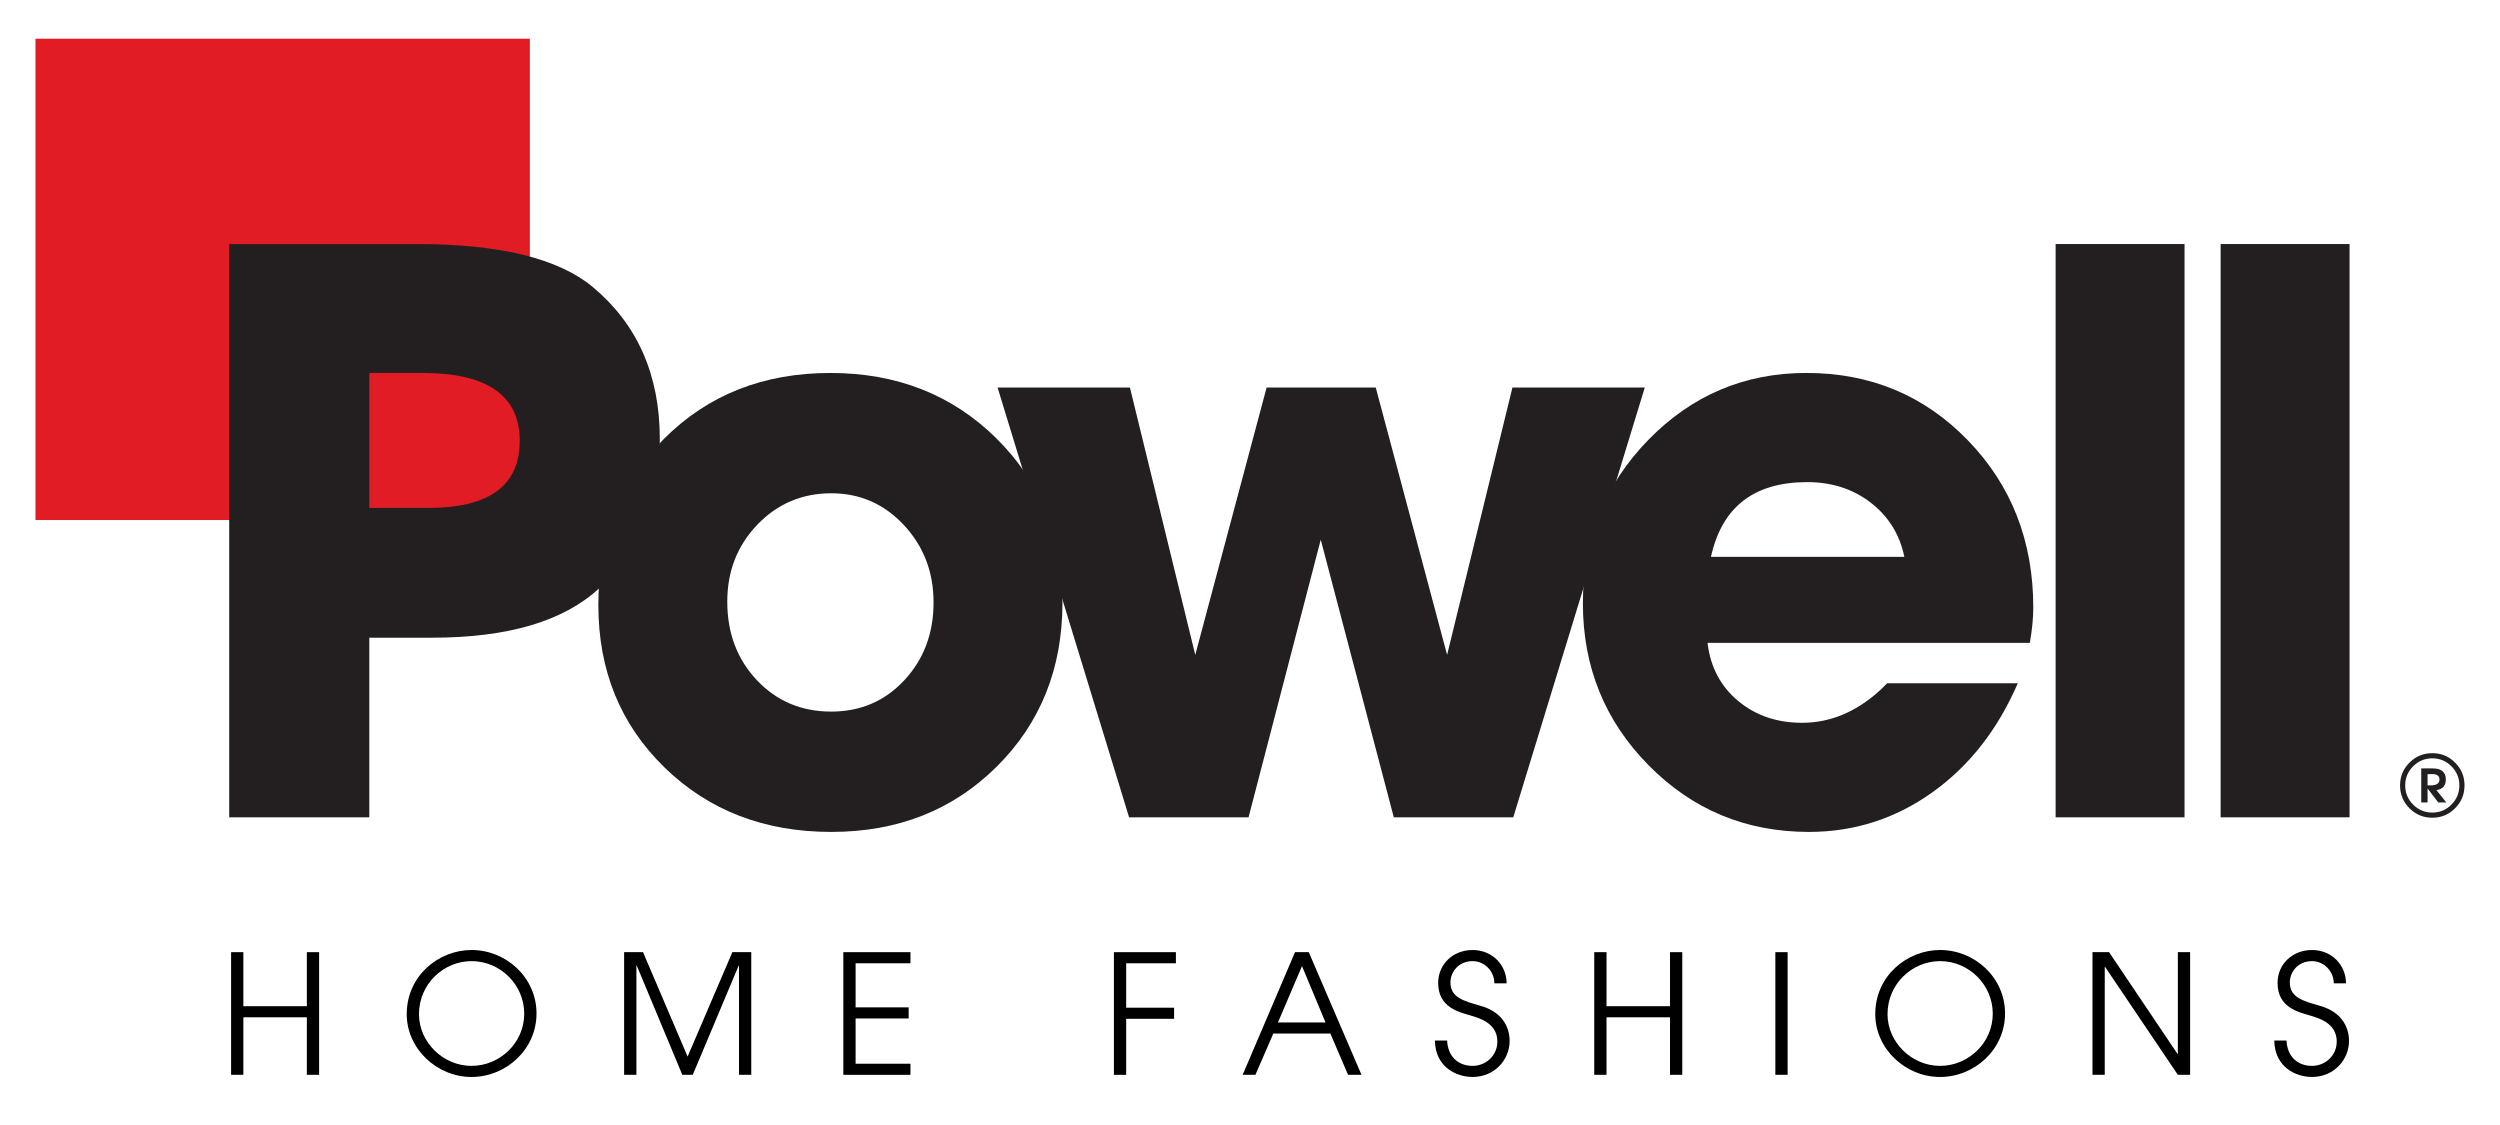<?xml version="1.0" encoding="utf-8"?>
<!-- Generator: Adobe Illustrator 17.1.0, SVG Export Plug-In . SVG Version: 6.00 Build 0)  -->
<!DOCTYPE svg PUBLIC "-//W3C//DTD SVG 1.1//EN" "http://www.w3.org/Graphics/SVG/1.1/DTD/svg11.dtd">
<svg version="1.1" xmlns="http://www.w3.org/2000/svg" xmlns:xlink="http://www.w3.org/1999/xlink" x="0px" y="0px"
	 viewBox="0 0 200 90" enable-background="new 0 0 200 90" xml:space="preserve">
<g id="Art">
	<g>
		<rect x="2.838" y="3.096" fill="#E11C24" width="39.548" height="38.506"/>
		<path fill="#231F20" d="M29.544,65.385H18.337V19.523h14.989c6.647,0,11.346,1.147,14.096,3.438
			c3.575,2.98,5.363,7.037,5.363,12.171c0,4.951-1.605,8.916-4.813,11.896c-2.842,2.659-7.312,3.988-13.408,3.988h-5.02V65.385
			 M29.544,29.837v10.796h4.744c4.859,0,7.289-1.788,7.289-5.364c0-3.621-2.59-5.432-7.77-5.432H29.544z"/>
		<path fill="#231F20" d="M66.502,66.554c-5.363,0-9.81-1.718-13.34-5.157c-3.53-3.438-5.294-7.77-5.294-12.995
			c0-5.363,1.753-9.799,5.26-13.305c3.506-3.507,7.942-5.26,13.305-5.26c5.317,0,9.741,1.742,13.271,5.226
			c3.529,3.485,5.294,7.862,5.294,13.134c0,5.272-1.753,9.649-5.26,13.133C76.232,64.813,71.819,66.554,66.502,66.554
			 M66.502,39.463c-2.338,0-4.31,0.837-5.913,2.509c-1.605,1.674-2.407,3.725-2.407,6.155c0,2.522,0.791,4.618,2.372,6.291
			c1.582,1.673,3.564,2.509,5.948,2.509c2.338,0,4.286-0.836,5.844-2.509c1.558-1.673,2.338-3.748,2.338-6.223
			c0-2.429-0.791-4.492-2.372-6.189C70.73,40.311,68.794,39.463,66.502,39.463z"/>
		<polyline fill="#231F20" points="90.327,65.385 79.807,31.005 90.395,31.005 95.621,52.39 101.328,31.005 110.061,31.005 
			115.768,52.39 120.994,31.005 131.582,31.005 121.062,65.385 111.505,65.385 105.66,43.175 99.884,65.385 90.327,65.385 		"/>
		<path fill="#231F20" d="M150.491,55.14l0.482-0.481h10.451c-1.605,3.713-3.884,6.624-6.842,8.732
			c-2.957,2.109-6.246,3.163-9.867,3.163c-5.042,0-9.317-1.776-12.823-5.329c-3.507-3.552-5.26-7.872-5.26-12.961
			c0-5.134,1.742-9.489,5.226-13.065c3.484-3.575,7.701-5.363,12.652-5.363c5.133,0,9.443,1.799,12.927,5.398
			c3.484,3.598,5.226,8.057,5.226,13.374c0,0.826-0.092,1.765-0.275,2.82h-25.785c0.229,1.925,1.042,3.472,2.441,4.641
			c1.398,1.169,3.106,1.754,5.122,1.754C146.457,57.822,148.566,56.928,150.491,55.14 M136.877,44.551h15.471
			c-0.367-1.788-1.26-3.232-2.681-4.332c-1.421-1.099-3.117-1.65-5.088-1.65C140.314,38.569,137.748,40.563,136.877,44.551z"/>
		<rect x="164.449" y="19.523" fill="#231F20" width="10.314" height="45.863"/>
		<rect x="177.65" y="19.523" fill="#231F20" width="10.314" height="45.863"/>
		<path fill="#231F20" d="M192.005,62.829c0-0.71,0.251-1.317,0.753-1.82c0.503-0.504,1.114-0.756,1.831-0.756
			c0.708,0,1.315,0.252,1.817,0.756c0.503,0.503,0.755,1.11,0.755,1.82c0,0.72-0.252,1.33-0.755,1.834
			c-0.502,0.503-1.109,0.755-1.817,0.755c-0.718,0-1.328-0.252-1.831-0.755C192.257,64.159,192.005,63.548,192.005,62.829
			 M196.749,62.829c0-0.593-0.213-1.102-0.636-1.526c-0.423-0.425-0.932-0.637-1.524-0.637c-0.601,0-1.114,0.212-1.537,0.637
			c-0.424,0.424-0.636,0.933-0.636,1.526c0,0.603,0.212,1.115,0.636,1.54c0.423,0.425,0.936,0.637,1.537,0.637
			c0.592,0,1.1-0.212,1.524-0.637C196.537,63.944,196.749,63.432,196.749,62.829z M194.914,63.207l0.792,0.991h-0.644l-0.856-1.12
			v1.12h-0.507v-2.725h0.916c0.702,0,1.052,0.297,1.052,0.892C195.666,62.852,195.416,63.133,194.914,63.207z M194.205,61.929v0.902
			h0.235c0.479,0,0.719-0.156,0.719-0.469c0-0.289-0.19-0.433-0.57-0.433H194.205z"/>
	</g>
</g>
<g id="Text">
	<g>
		<path d="M18.488,76.173h0.981v4.323h5.079v-4.323h0.981v9.812h-0.981v-4.601h-5.079v4.601h-0.981V76.173z"/>
		<path d="M37.723,76c2.758,0,5.198,2.188,5.198,5.079s-2.453,5.079-5.198,5.079c-2.785,0-5.185-2.268-5.185-5.025
			C32.539,78.042,35.111,76,37.723,76z M37.723,85.27c2.268,0,4.216-1.843,4.216-4.177c0-2.294-1.896-4.203-4.216-4.203
			c-2.214,0-4.204,1.803-4.204,4.243C33.52,83.373,35.442,85.27,37.723,85.27z"/>
		<path d="M49.93,76.173h1.512l3.567,8.354l3.58-8.354h1.512v9.812h-0.981v-8.738h-0.026l-3.673,8.738h-0.835l-3.646-8.738h-0.027
			v8.738H49.93V76.173z"/>
		<path d="M67.467,76.173h5.37v0.889h-4.389v3.527h4.243v0.889h-4.243v3.62h4.389v0.888h-5.37V76.173z"/>
		<path d="M89.113,76.173h4.959v0.889h-3.978v3.554h3.832v0.888h-3.832v4.482h-0.981V76.173z"/>
		<path d="M103.602,76.173h1.101l4.217,9.812h-1.074l-1.418-3.302h-4.562l-1.432,3.302h-1.021L103.602,76.173z M102.236,81.795
			h3.806l-1.883-4.508L102.236,81.795z"/>
		<path d="M115.77,83.241c0.053,1.233,0.835,2.029,2.042,2.029c1.034,0,1.976-0.796,1.976-1.949c0-1.512-1.525-1.896-2.188-2.095
			c-0.889-0.265-2.546-0.637-2.546-2.586c0-1.525,1.207-2.639,2.758-2.639c1.604,0,2.718,1.233,2.718,2.666h-0.981
			c0-0.995-0.809-1.777-1.737-1.777c-1.127,0-1.777,0.862-1.777,1.71c0,1.193,1.047,1.472,2.334,1.843
			c2.387,0.636,2.4,2.506,2.4,2.824v0.013c0,1.512-1.22,2.877-2.957,2.877c-1.273,0-2.983-0.756-3.023-2.917H115.77z"/>
		<path d="M127.541,76.173h0.981v4.323h5.079v-4.323h0.981v9.812H133.6v-4.601h-5.079v4.601h-0.981V76.173z"/>
		<path d="M142.028,76.173h0.981v9.812h-0.981V76.173z"/>
		<path d="M155.206,76c2.758,0,5.198,2.188,5.198,5.079s-2.453,5.079-5.198,5.079c-2.785,0-5.185-2.268-5.185-5.025
			C150.021,78.042,152.593,76,155.206,76z M155.206,85.27c2.268,0,4.216-1.843,4.216-4.177c0-2.294-1.896-4.203-4.216-4.203
			c-2.214,0-4.204,1.803-4.204,4.243C151.002,83.373,152.925,85.27,155.206,85.27z"/>
		<path d="M167.399,76.173h1.326l5.477,8.142h0.026v-8.142h0.981v9.812h-0.981l-5.821-8.632h-0.027v8.632h-0.981V76.173z"/>
		<path d="M182.921,83.241c0.053,1.233,0.835,2.029,2.042,2.029c1.034,0,1.976-0.796,1.976-1.949c0-1.512-1.525-1.896-2.188-2.095
			c-0.889-0.265-2.546-0.637-2.546-2.586c0-1.525,1.207-2.639,2.758-2.639c1.604,0,2.718,1.233,2.718,2.666h-0.981
			c0-0.995-0.809-1.777-1.737-1.777c-1.127,0-1.777,0.862-1.777,1.71c0,1.193,1.047,1.472,2.334,1.843
			c2.387,0.636,2.4,2.506,2.4,2.824v0.013c0,1.512-1.22,2.877-2.957,2.877c-1.273,0-2.983-0.756-3.023-2.917H182.921z"/>
	</g>
</g>
</svg>
